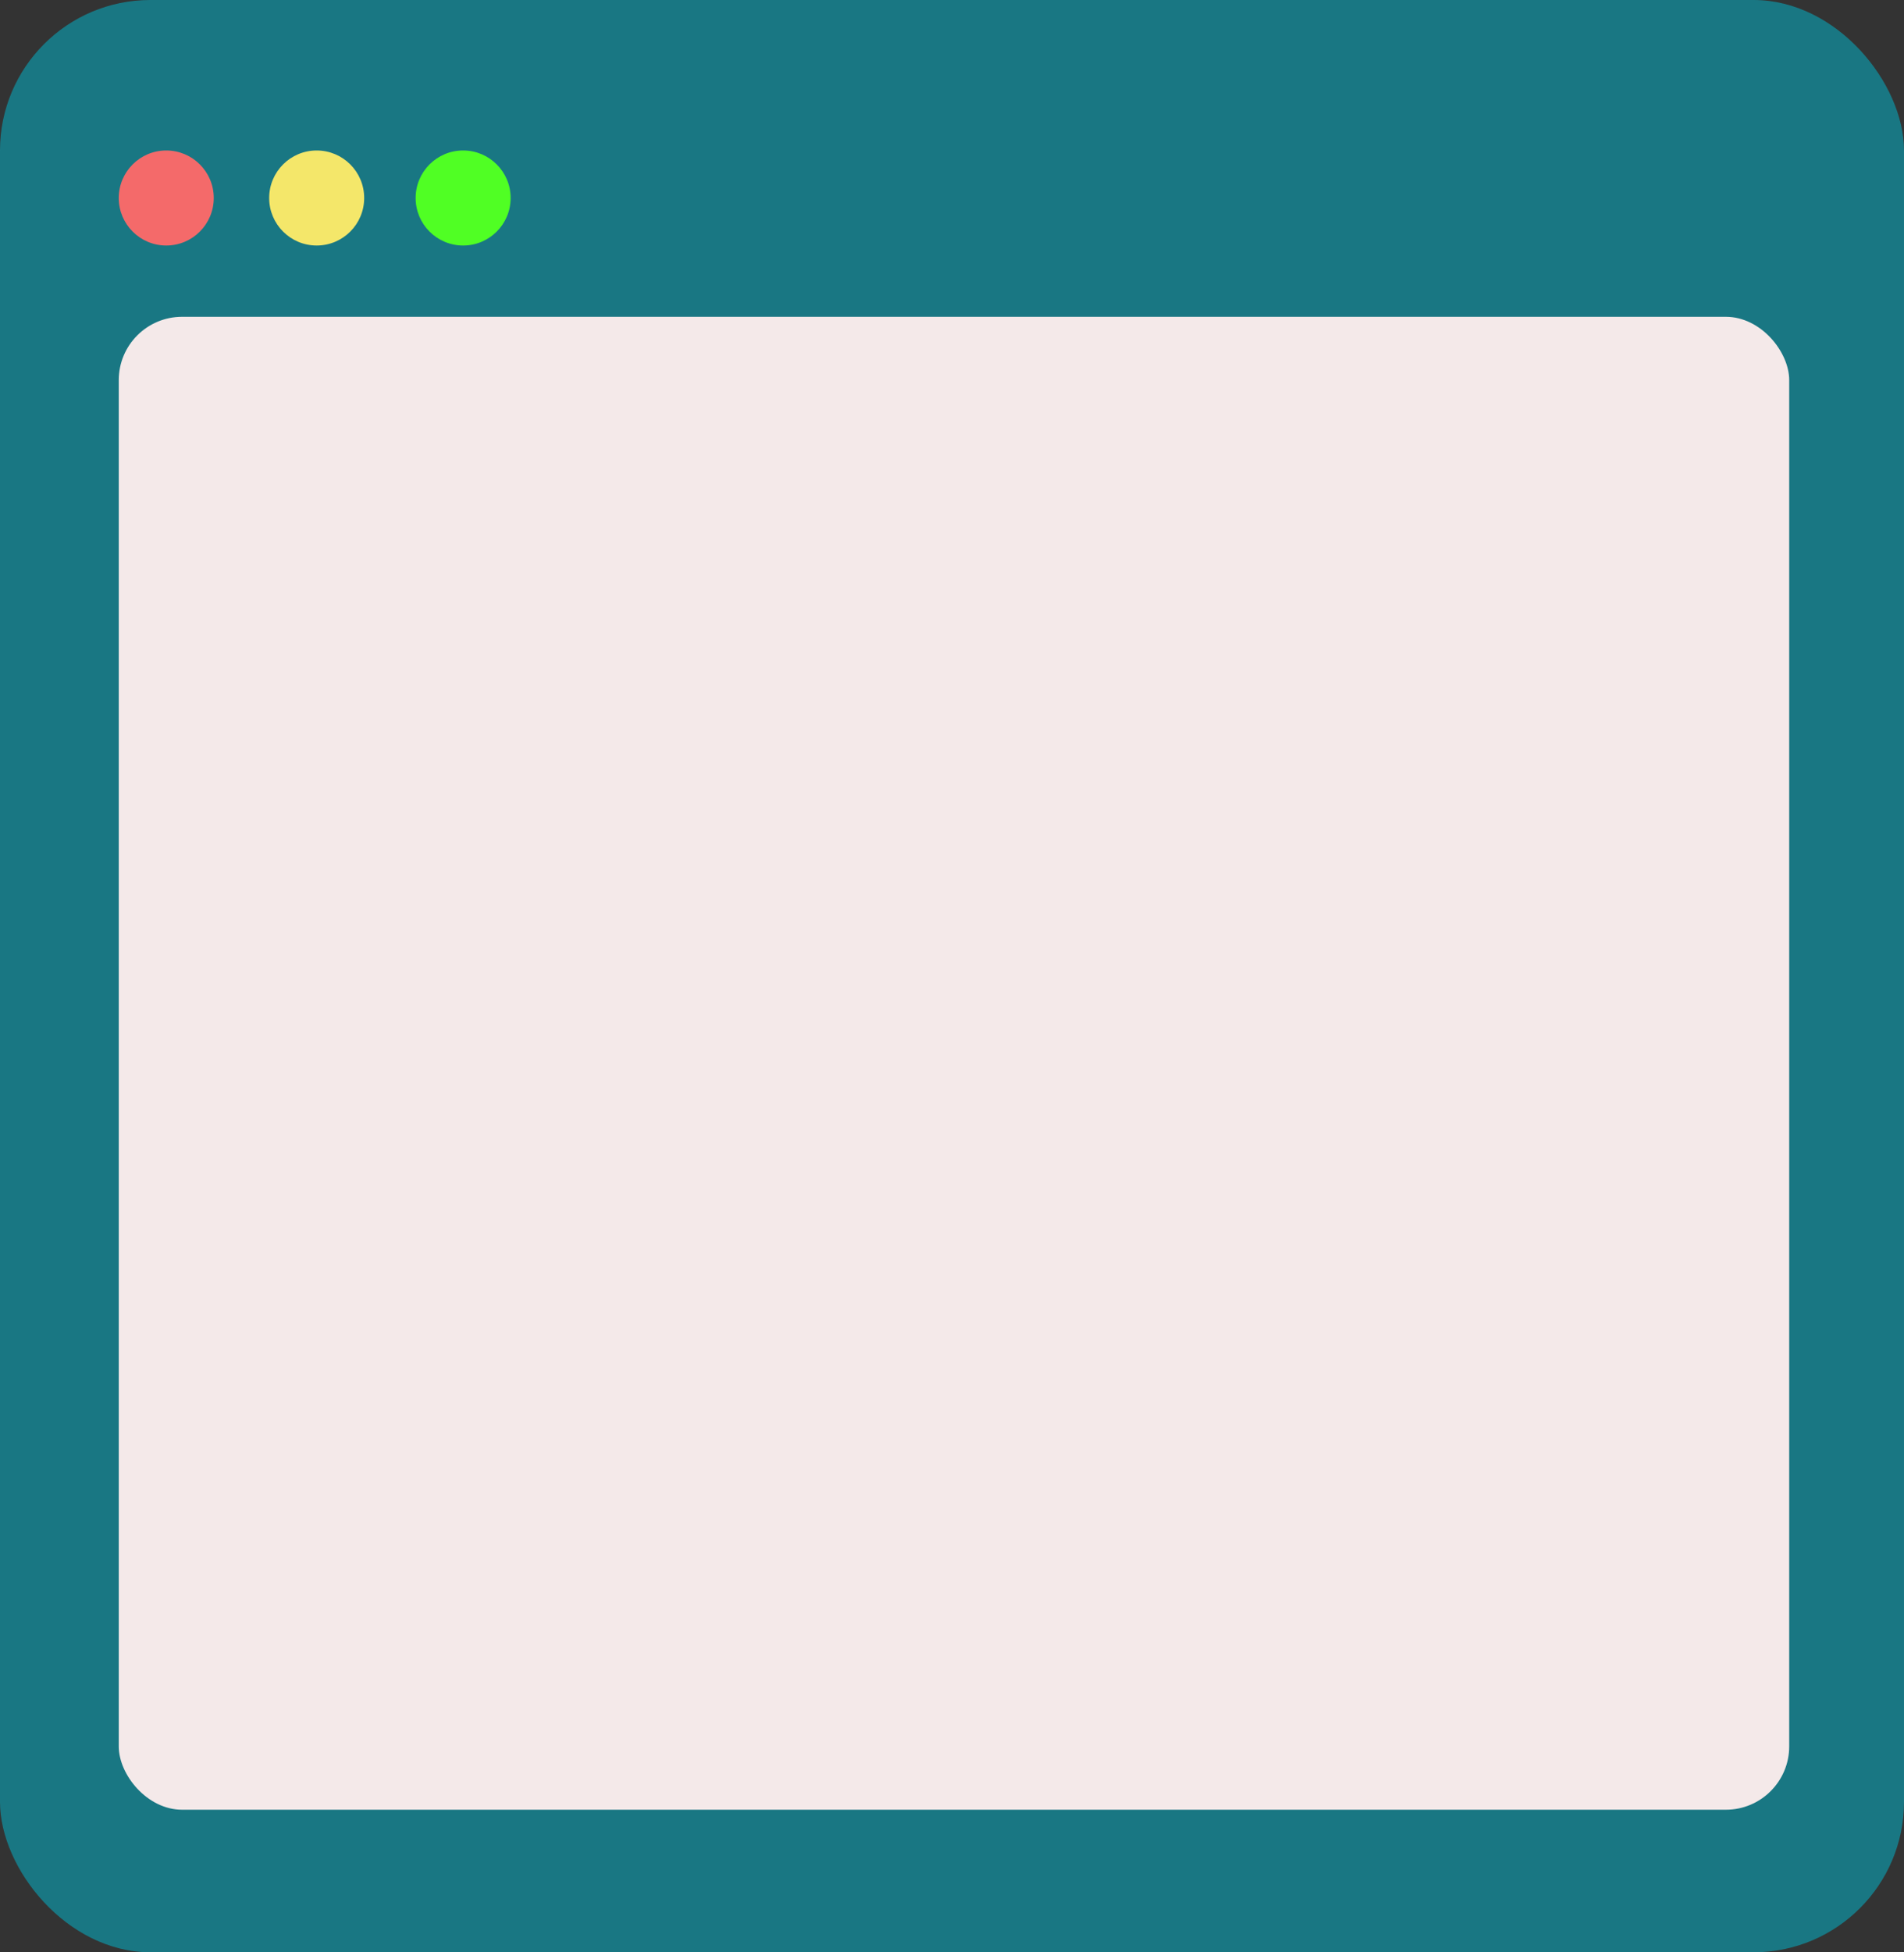 <svg width="481" height="493" viewBox="0 0 481 493" fill="none" xmlns="http://www.w3.org/2000/svg">
<rect x="0" y="0" width="481" height="493" fill="#333333" stroke="none"/>
<rect opacity="0.5" y="6.10352e-05" width="481" height="493" rx="38" fill="#00BCD4"/>
<circle cx="42" cy="50" r="12" fill="#F46A6A"/>
<circle cx="80" cy="50" r="12" fill="#F4E76A"/>
<circle cx="117" cy="50" r="12" fill="#50FF24"/>
<rect x="30" y="80" width="422" height="377" rx="16" fill="#F4E9E9"/>
</svg>
